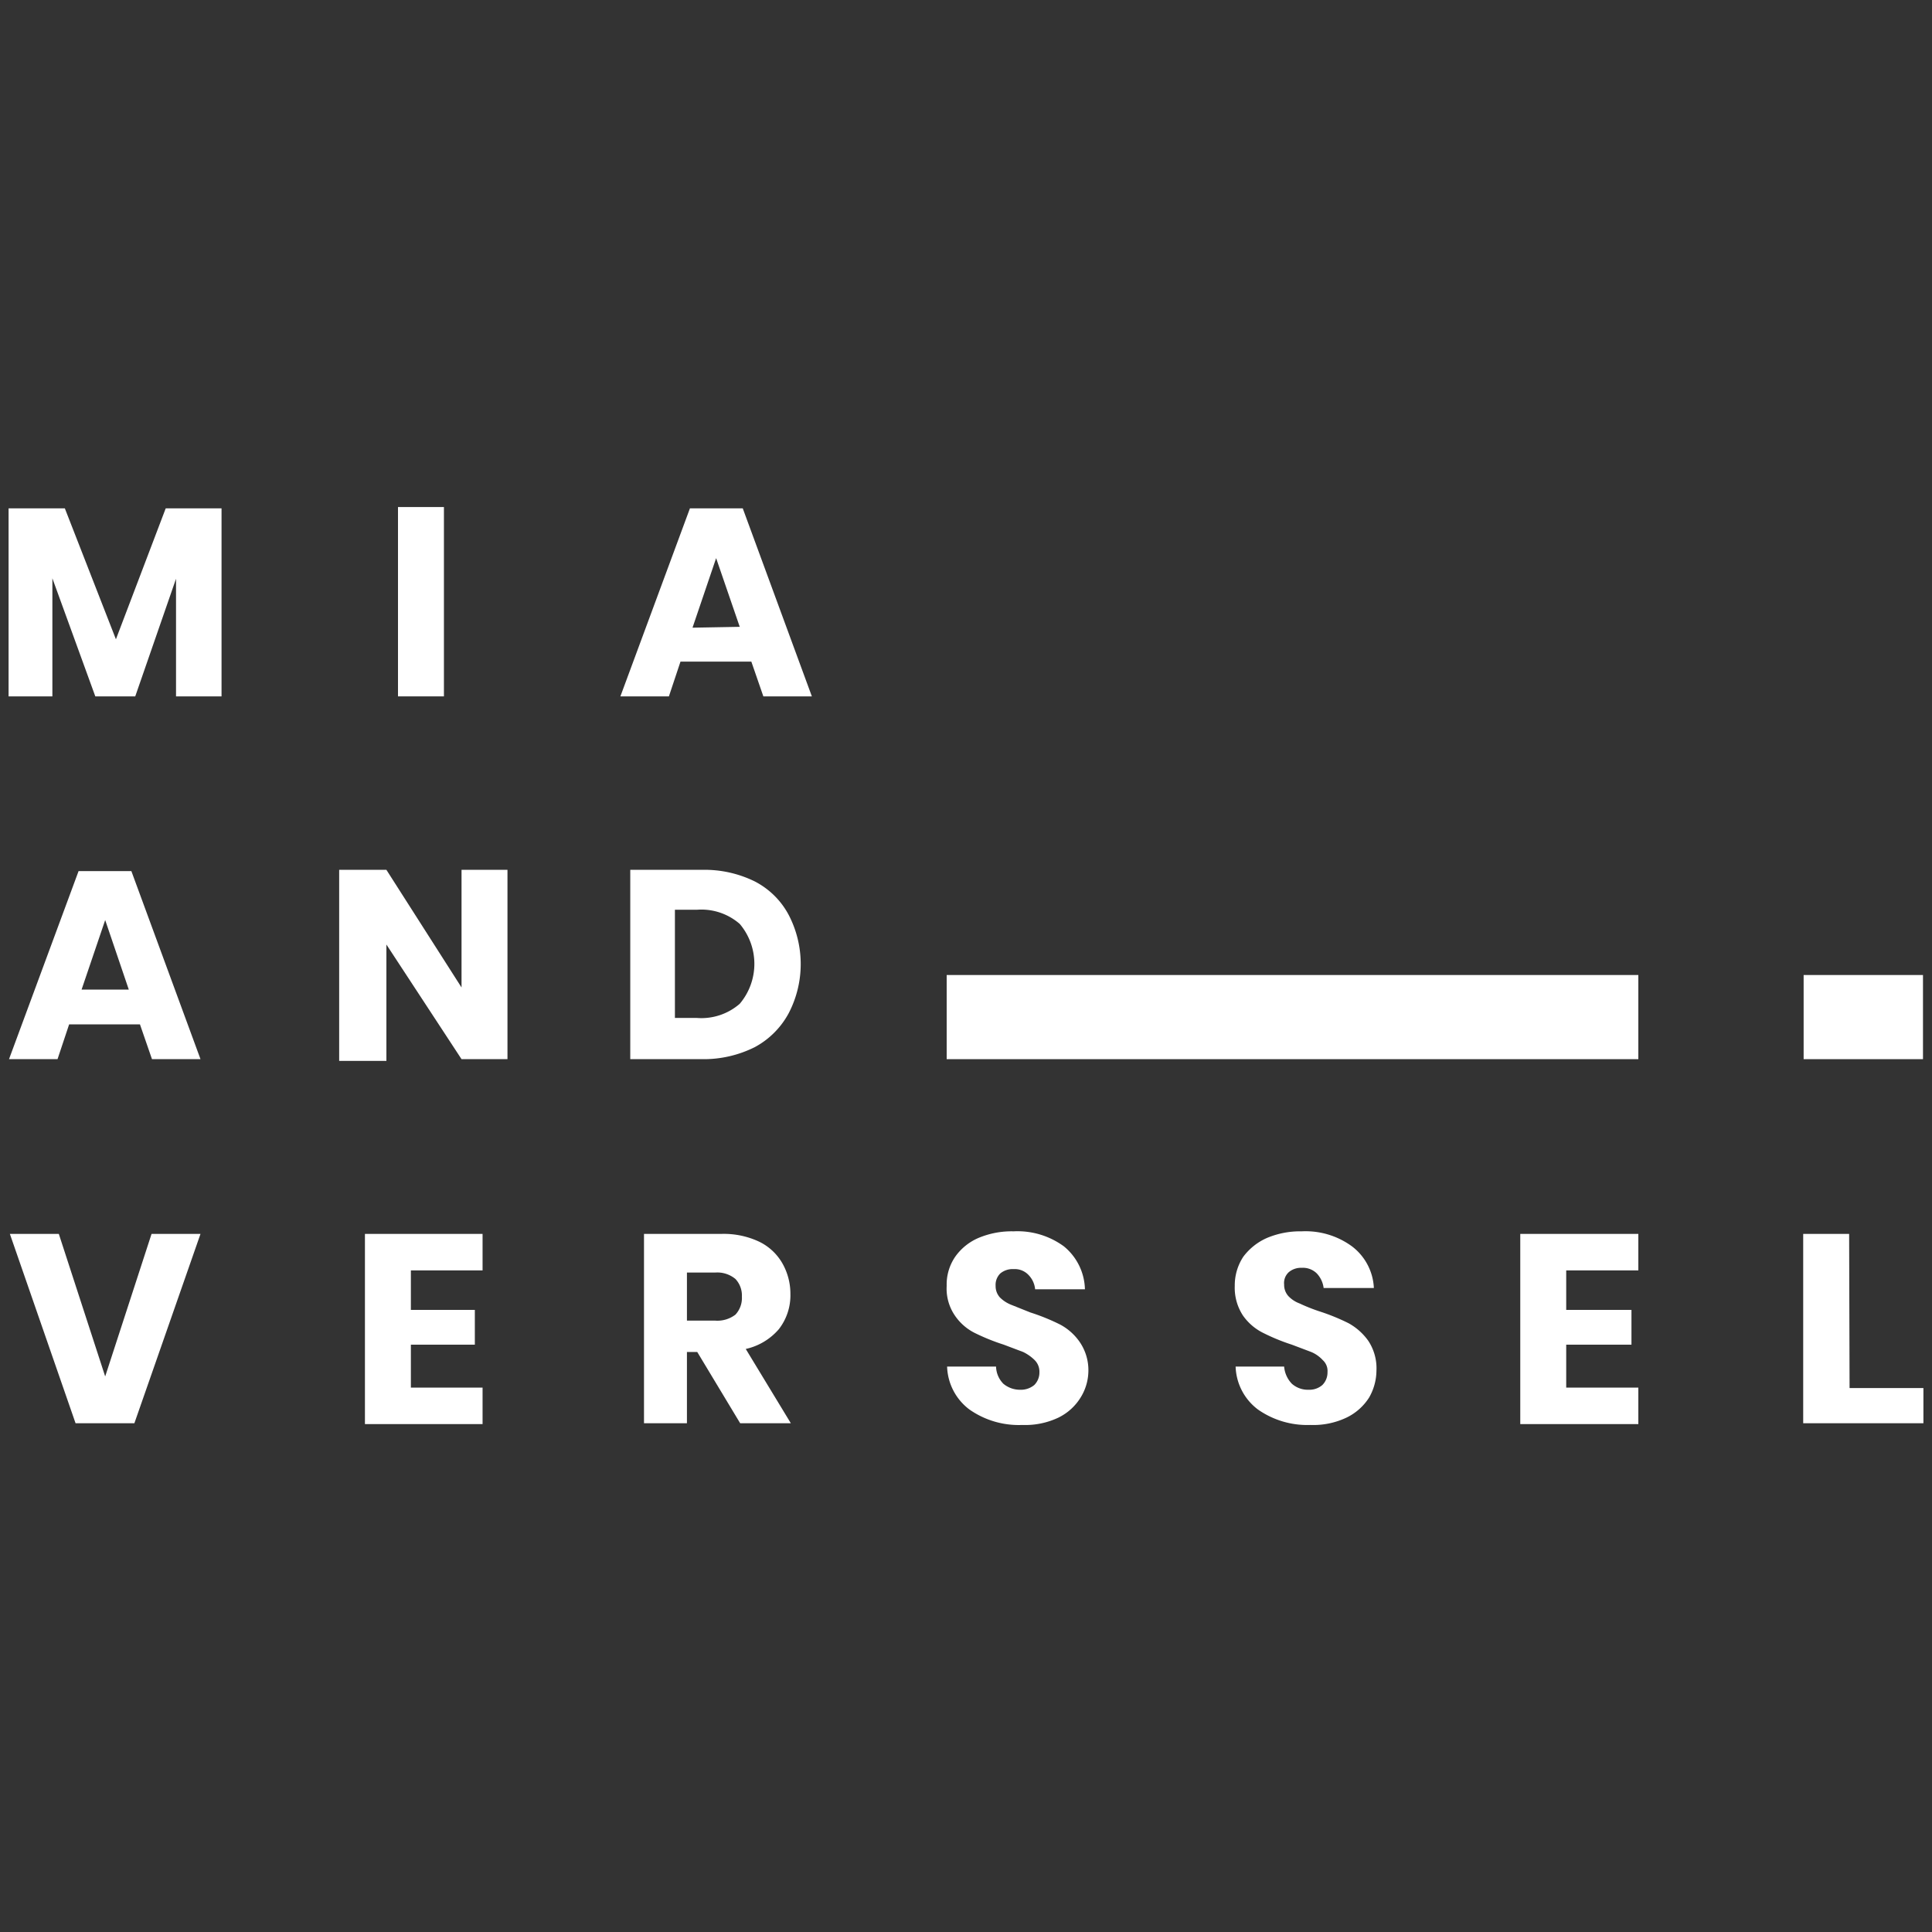 <svg id="Layer_1" data-name="Layer 1" xmlns="http://www.w3.org/2000/svg" viewBox="0 0 45 45"><rect x="0" y="0" width="45" height="45" fill="#333333" stroke="none"/><defs><style>.cls-1{fill:#fff;}</style></defs><path class="cls-1" d="M5.16,11.84v4.38H4.1V13.48l-.95,2.74H2.22l-1-2.75v2.75H.2V11.84H1.51L2.7,14.89l1.16-3.05Z"/><path class="cls-1" d="M10.34,11.81v4.41H9.27V11.81Z"/><path class="cls-1" d="M17.5,15.41H15.85l-.27.81H14.45l1.62-4.38H17.3l1.61,4.38H17.78Zm-.27-.81L16.68,13l-.55,1.62Z"/><path class="cls-1" d="M3.26,23.86H1.61l-.27.81H.21l1.62-4.38H3.06l1.61,4.38H3.54ZM3,23.05l-.55-1.62-.55,1.62Z"/><path class="cls-1" d="M11.82,24.67H10.75L9,22v2.71H7.9V20.26H9L10.75,23V20.26h1.07Z"/><path class="cls-1" d="M18.37,23.6a1.94,1.94,0,0,1-.79.79,2.66,2.66,0,0,1-1.23.28H14.68V20.26h1.67a2.65,2.65,0,0,1,1.23.27,1.86,1.86,0,0,1,.79.78,2.48,2.48,0,0,1,0,2.29Zm-1.14-.22a1.44,1.44,0,0,0,0-1.86,1.36,1.36,0,0,0-1-.33h-.51v2.52h.51A1.36,1.36,0,0,0,17.23,23.38Z"/><path class="cls-1" d="M1.37,28.74l1.08,3.32,1.08-3.32H4.67L3.13,33.15H1.76L.23,28.74Z"/><path class="cls-1" d="M9.57,29.59v.92h1.49v.81H9.57v1h1.67v.85H8.5V28.74h2.74v.85Z"/><path class="cls-1" d="M17.24,33.15l-1-1.66H16v1.66H15V28.74H16.8a1.94,1.94,0,0,1,.88.18,1.25,1.25,0,0,1,.54.5,1.43,1.43,0,0,1,.19.72,1.28,1.28,0,0,1-.27.82,1.42,1.42,0,0,1-.77.46l1.05,1.73ZM16,30.76h.66a.69.69,0,0,0,.47-.14.57.57,0,0,0,.15-.42.56.56,0,0,0-.15-.41.66.66,0,0,0-.47-.15H16Z"/><path class="cls-1" d="M25.17,32.55a1.25,1.25,0,0,1-.52.47,1.8,1.8,0,0,1-.84.17,2,2,0,0,1-1.23-.36,1.3,1.3,0,0,1-.52-1H23.2a.59.59,0,0,0,.17.4.6.6,0,0,0,.39.14.49.49,0,0,0,.33-.11.41.41,0,0,0,.12-.3.38.38,0,0,0-.11-.28,1,1,0,0,0-.27-.19l-.45-.17a4.88,4.88,0,0,1-.69-.28,1.22,1.22,0,0,1-.45-.4,1.11,1.11,0,0,1-.19-.69,1.14,1.14,0,0,1,.2-.68,1.28,1.28,0,0,1,.55-.44,2,2,0,0,1,.81-.15,1.83,1.83,0,0,1,1.17.35,1.33,1.33,0,0,1,.49,1H24.11a.55.55,0,0,0-.16-.34.44.44,0,0,0-.34-.13.45.45,0,0,0-.31.1.37.37,0,0,0-.11.29.39.39,0,0,0,.1.27.78.78,0,0,0,.26.17l.45.18a4.88,4.88,0,0,1,.69.28,1.29,1.29,0,0,1,.46.41,1.16,1.16,0,0,1,.2.7A1.19,1.19,0,0,1,25.17,32.55Z"/><path class="cls-1" d="M31.89,32.55a1.28,1.28,0,0,1-.53.47,1.8,1.8,0,0,1-.84.17,2,2,0,0,1-1.22-.36,1.3,1.3,0,0,1-.52-1h1.13a.65.65,0,0,0,.18.4.56.56,0,0,0,.39.14.46.46,0,0,0,.32-.11.41.41,0,0,0,.12-.3.34.34,0,0,0-.11-.28.77.77,0,0,0-.27-.19l-.45-.17a4.7,4.7,0,0,1-.68-.28,1.25,1.25,0,0,1-.46-.4,1.18,1.18,0,0,1-.19-.69,1.21,1.21,0,0,1,.2-.68,1.38,1.38,0,0,1,.56-.44,2,2,0,0,1,.8-.15,1.83,1.83,0,0,1,1.17.35A1.29,1.29,0,0,1,32,30H30.83a.6.6,0,0,0-.16-.34.46.46,0,0,0-.35-.13.44.44,0,0,0-.3.1.34.34,0,0,0-.11.29.39.39,0,0,0,.1.27.69.69,0,0,0,.26.17,4.12,4.12,0,0,0,.45.18,4.88,4.88,0,0,1,.69.28,1.38,1.38,0,0,1,.46.41,1.16,1.16,0,0,1,.19.7A1.28,1.28,0,0,1,31.89,32.55Z"/><path class="cls-1" d="M36.48,29.59v.92H38v.81H36.48v1h1.68v.85H35.41V28.74h2.75v.85Z"/><path class="cls-1" d="M43.08,32.33H44.8v.82H42V28.74h1.07Z"/><rect class="cls-1" x="22.05" y="22.71" width="16.11" height="1.96"/><rect class="cls-1" x="42.01" y="22.71" width="2.78" height="1.96"/></svg>